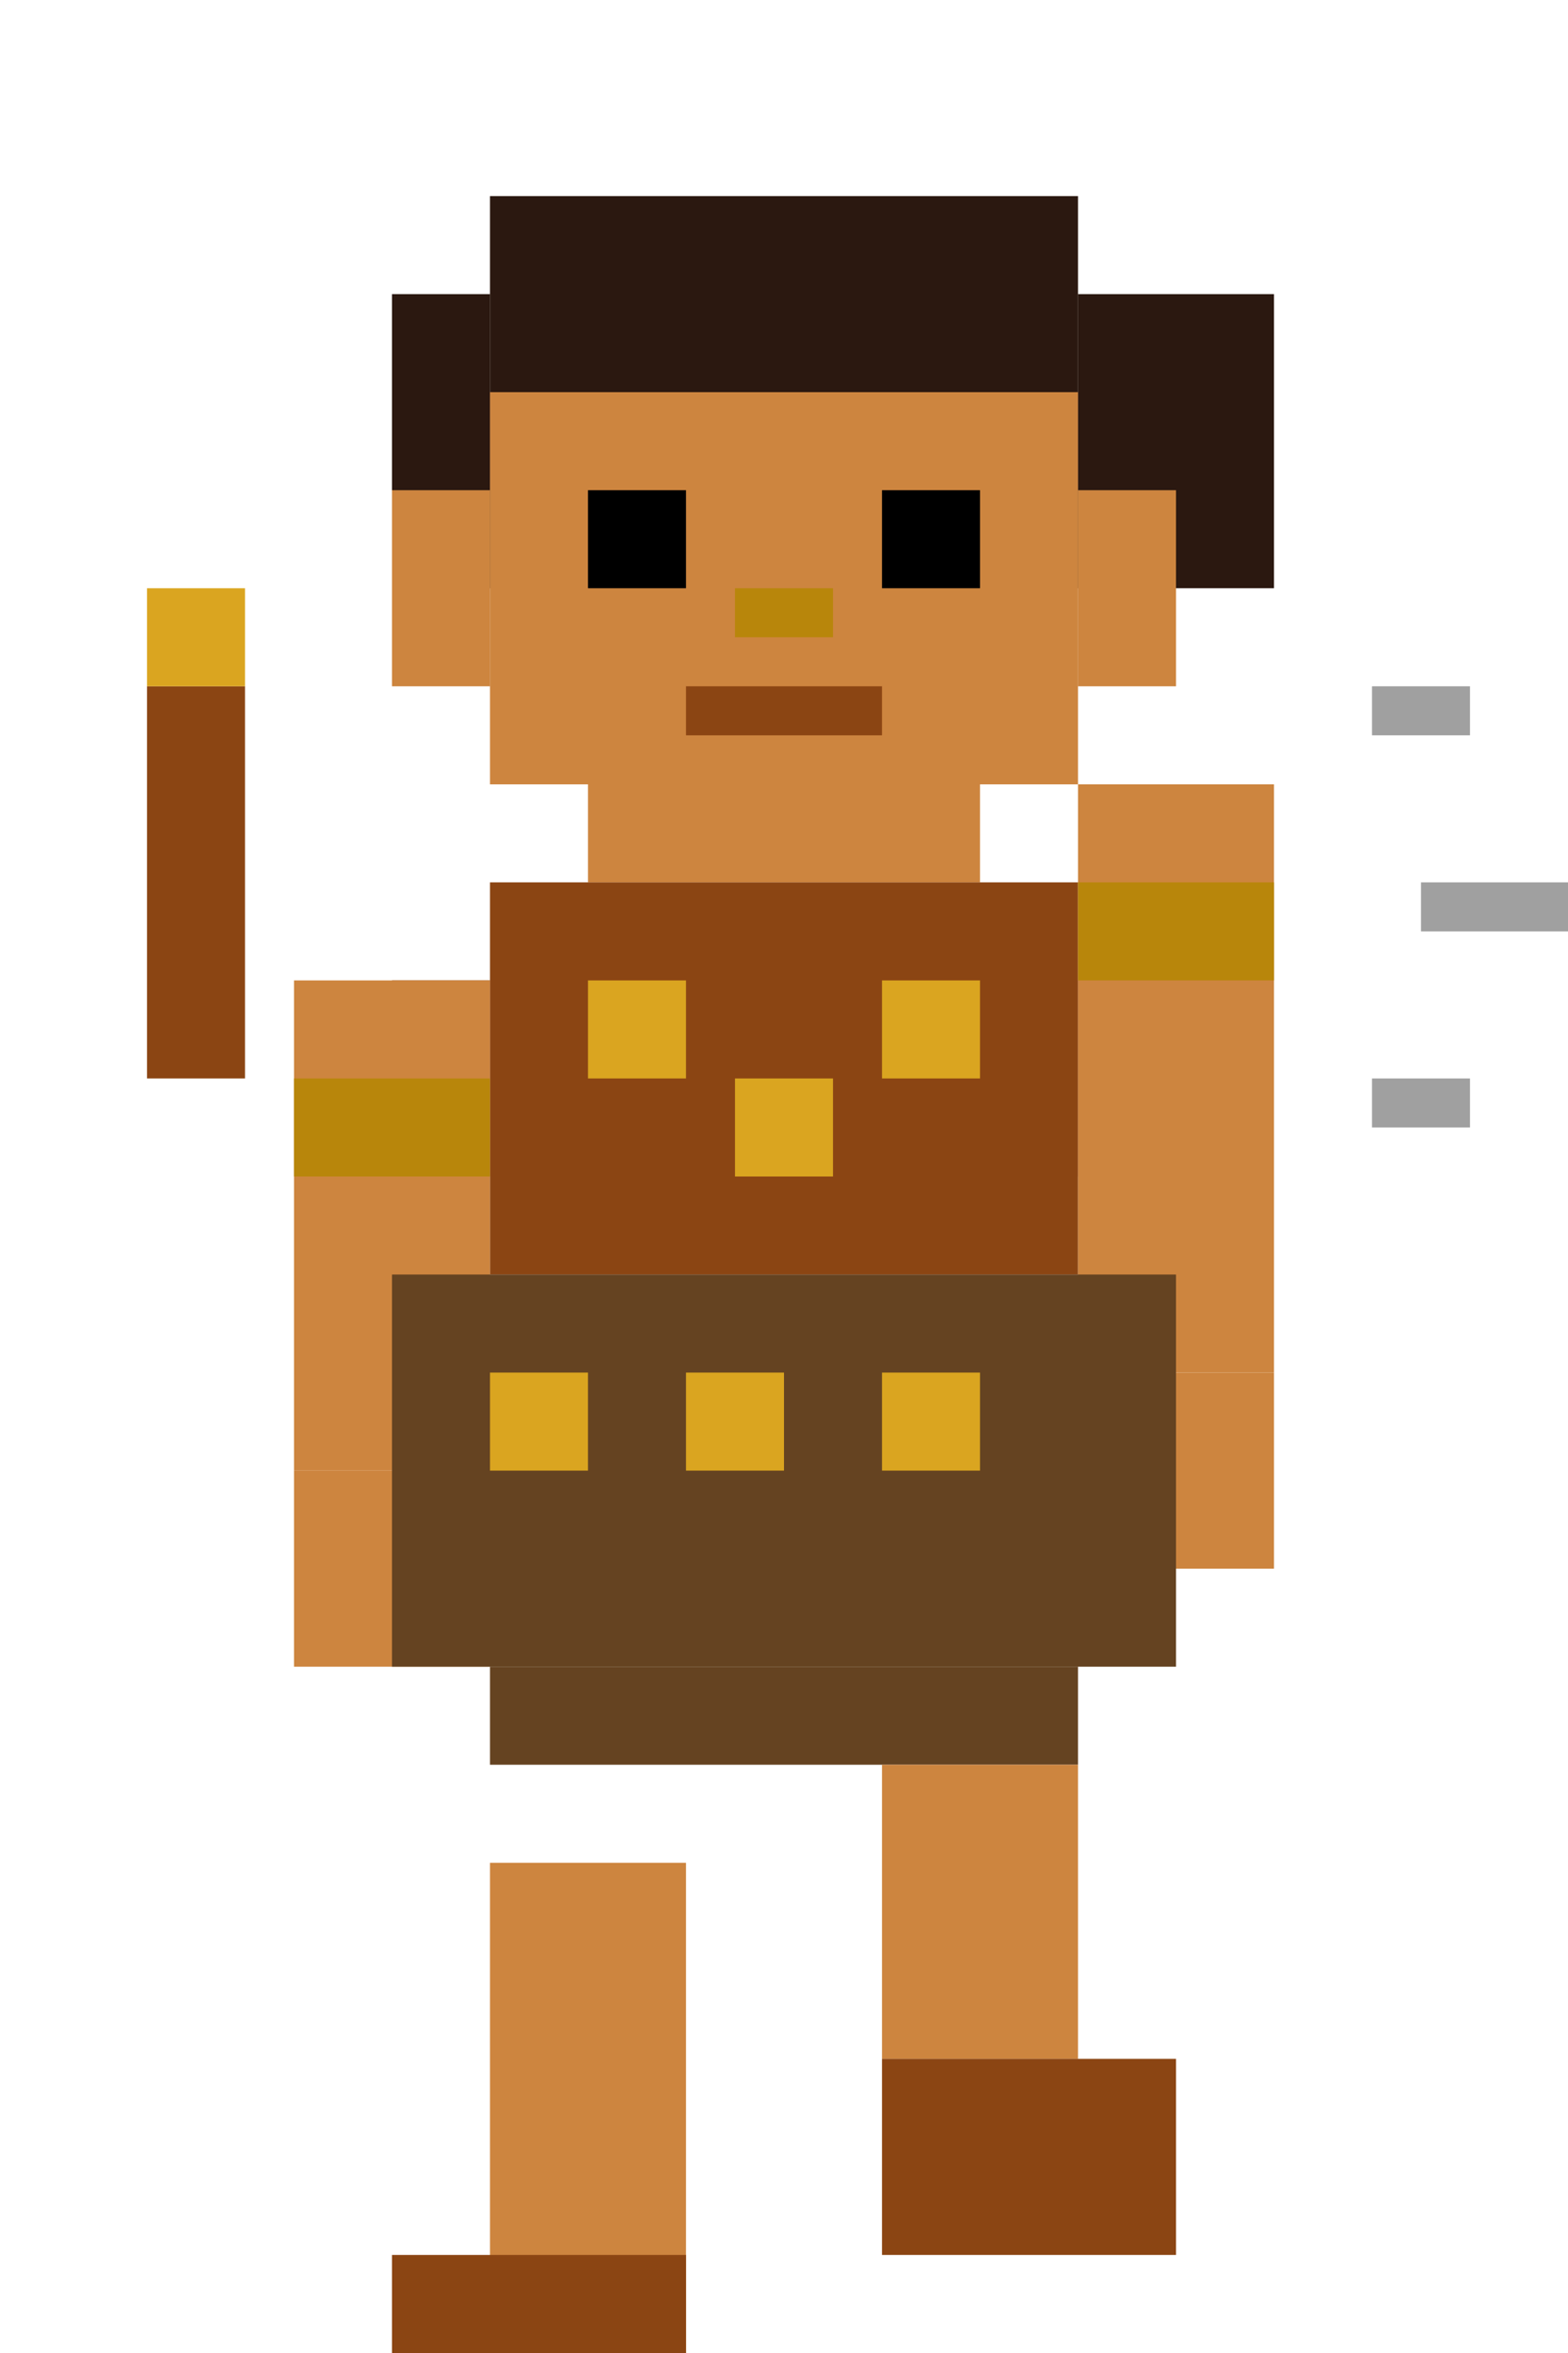 <svg width="32" height="48" viewBox="0 0 32 48" xmlns="http://www.w3.org/2000/svg" style="image-rendering: pixelated;">
  <!-- Amazonian Warrior Running Frame 2 - matching idle character -->
  
  <!-- Hair (flowing back) -->
  <rect x="10" y="4" width="12" height="8" fill="#2B1810"/>
  <rect x="8" y="6" width="2" height="6" fill="#2B1810"/>
  <rect x="22" y="6" width="4" height="6" fill="#2B1810"/>
  
  <!-- Face (focused forward) -->
  <rect x="10" y="8" width="12" height="8" fill="#CD853F"/>
  <rect x="8" y="10" width="2" height="4" fill="#CD853F"/>
  <rect x="22" y="10" width="2" height="4" fill="#CD853F"/>
  
  <!-- Eyes (determined) -->
  <rect x="12" y="10" width="2" height="2" fill="#000000"/>
  <rect x="18" y="10" width="2" height="2" fill="#000000"/>
  
  <!-- Nose -->
  <rect x="15" y="12" width="2" height="1" fill="#B8860B"/>
  
  <!-- Mouth (slightly open from exertion) -->
  <rect x="14" y="14" width="4" height="1" fill="#8B4513"/>
  
  <!-- Neck -->
  <rect x="12" y="16" width="8" height="2" fill="#CD853F"/>
  
  <!-- Tribal Top (same style) -->
  <rect x="10" y="18" width="12" height="8" fill="#8B4513"/>
  <rect x="8" y="20" width="2" height="4" fill="#8B4513"/>
  <rect x="22" y="20" width="2" height="4" fill="#8B4513"/>
  
  <!-- Tribal decorations -->
  <rect x="12" y="20" width="2" height="2" fill="#DAA520"/>
  <rect x="18" y="20" width="2" height="2" fill="#DAA520"/>
  <rect x="15" y="22" width="2" height="2" fill="#DAA520"/>
  
  <!-- Arms (opposite pumping motion) -->
  <rect x="6" y="20" width="4" height="10" fill="#CD853F"/>
  <rect x="22" y="16" width="4" height="12" fill="#CD853F"/>
  
  <!-- Arm bands -->
  <rect x="6" y="22" width="4" height="2" fill="#B8860B"/>
  <rect x="22" y="18" width="4" height="2" fill="#B8860B"/>
  
  <!-- Hands -->
  <rect x="6" y="30" width="4" height="4" fill="#CD853F"/>
  <rect x="22" y="28" width="4" height="4" fill="#CD853F"/>
  
  <!-- Tribal skirt (flowing with motion) -->
  <rect x="8" y="26" width="16" height="8" fill="#654321"/>
  <rect x="10" y="34" width="12" height="2" fill="#654321"/>
  
  <!-- Skirt decorations -->
  <rect x="10" y="28" width="2" height="2" fill="#DAA520"/>
  <rect x="14" y="28" width="2" height="2" fill="#DAA520"/>
  <rect x="18" y="28" width="2" height="2" fill="#DAA520"/>
  
  <!-- Legs (opposite running stride) -->
  <rect x="18" y="36" width="4" height="6" fill="#CD853F"/>
  <rect x="10" y="38" width="4" height="10" fill="#CD853F"/>
  
  <!-- Feet/Sandals (in motion) -->
  <rect x="18" y="42" width="6" height="4" fill="#8B4513"/>
  <rect x="8" y="46" width="6" height="2" fill="#8B4513"/>
  
  <!-- Sword on back (bouncing slightly) -->
  <rect x="3" y="14" width="2" height="8" fill="#8B4513"/>
  <rect x="3" y="12" width="2" height="2" fill="#DAA520"/>
  
  <!-- Motion lines -->
  <rect x="28" y="14" width="2" height="1" fill="#A0A0A0"/>
  <rect x="29" y="18" width="3" height="1" fill="#A0A0A0"/>
  <rect x="28" y="22" width="2" height="1" fill="#A0A0A0"/>
</svg>
